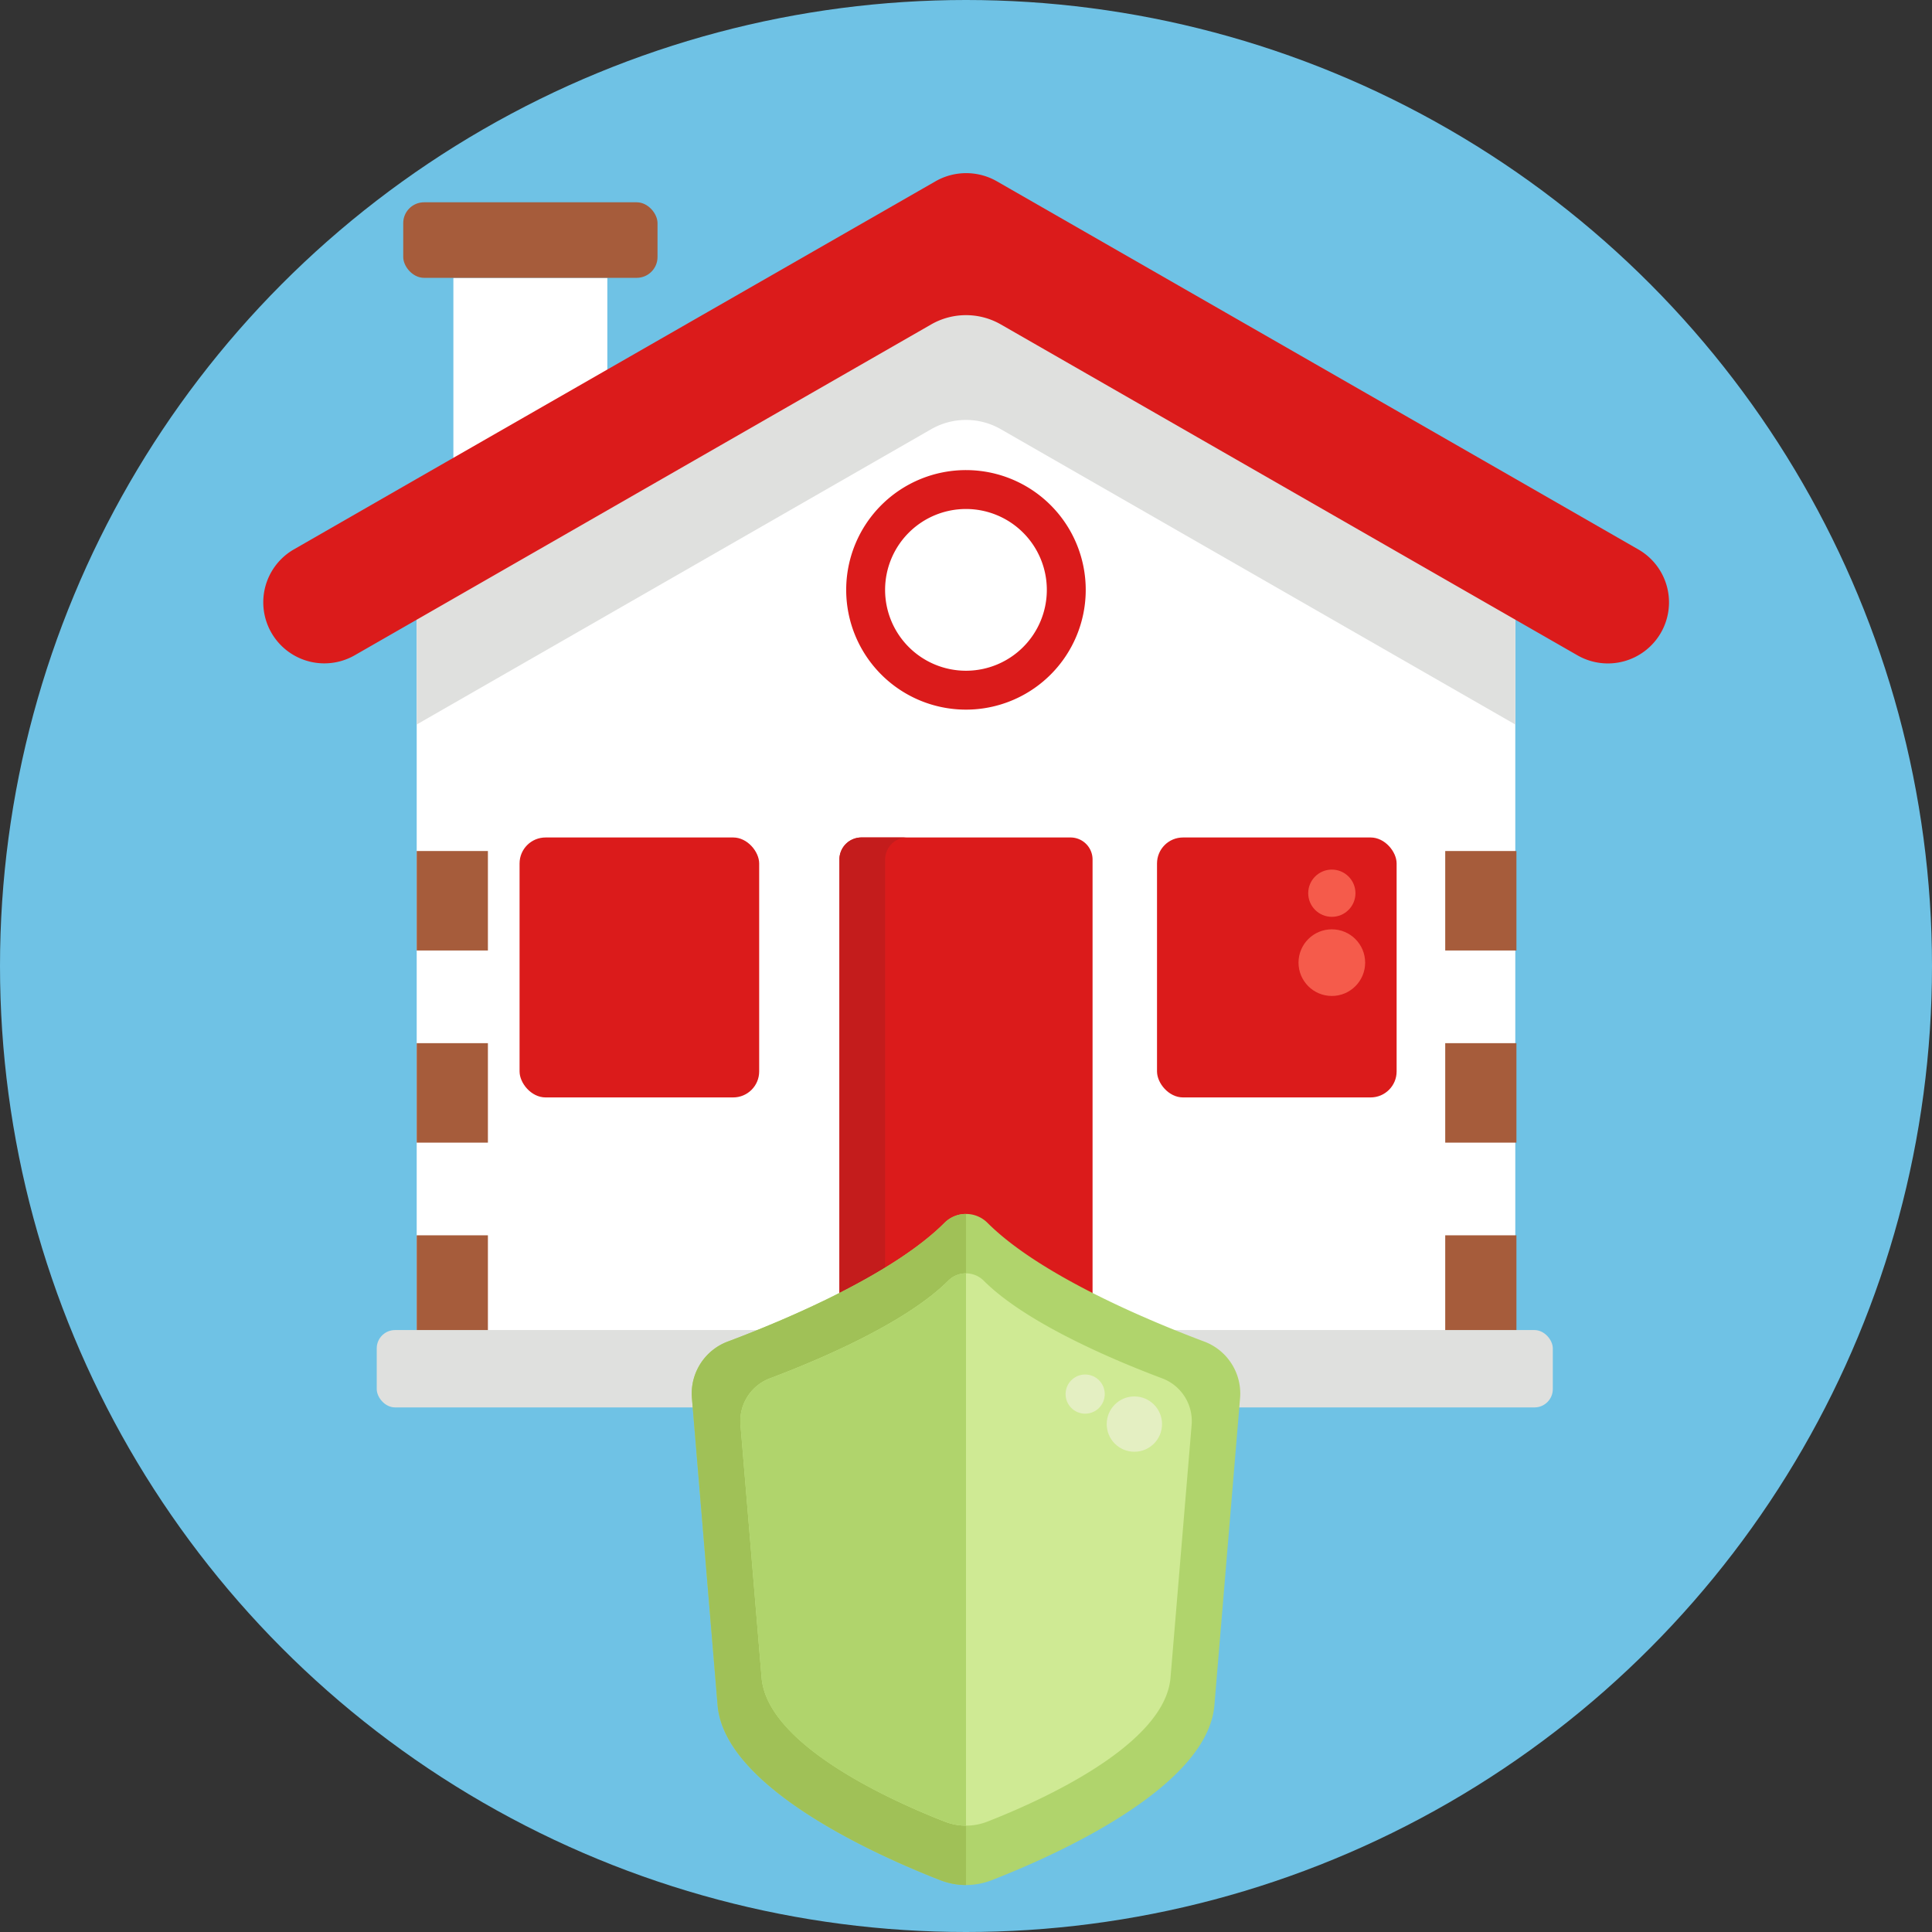 <svg xmlns="http://www.w3.org/2000/svg" viewBox="0 0 512 512"><rect x="0" y="0" width="512" height="512" fill="#333333" stroke="none"/><defs><style>.cls-1{fill:#6fc2e5;}.cls-2{fill:#fff;}.cls-3{fill:#dfe0de;}.cls-4{fill:#db1b1b;}.cls-5{fill:#a65c3b;}.cls-6{fill:#c41c1c;}.cls-7{fill:#f55b4b;}.cls-8{fill:#b0d46c;}.cls-9{fill:#a0c157;}.cls-10{fill:#cfea94;}.cls-11{fill:#e4efc2;}</style></defs><title>Insurance</title><g id="BULINE"><circle class="cls-1" cx="256" cy="256" r="256"/></g><g id="Icons"><rect class="cls-2" x="120.15" y="73.64" width="40.8" height="61.74"/><path class="cls-2" d="M401.57,139.88V353.73H110.43V139.88L248,65.49a17.24,17.24,0,0,1,16.1,0Z"/><path class="cls-3" d="M401.57,154.66V192l-136.3-78.23a18.55,18.55,0,0,0-18.54,0L110.43,192V154.66L248,75.75a16.55,16.55,0,0,1,6-2,18.44,18.44,0,0,1,4.2,0c.25,0,.52.07.78.12a15.22,15.22,0,0,1,1.52.34,16.9,16.9,0,0,1,3.65,1.53Z"/><path class="cls-4" d="M440.15,167.69a16.2,16.2,0,0,1-22.07,6l-16.51-9.47L265.27,86a18.55,18.55,0,0,0-18.54,0l-136.3,78.23-16.51,9.47a16.18,16.18,0,0,1-16.1-28.07l32.61-18.73L248,48a16.38,16.38,0,0,1,16.1,0l137.52,78.91,32.61,18.73A16.16,16.16,0,0,1,440.15,167.69Z"/><rect class="cls-5" x="110.43" y="327.37" width="18.87" height="26.36"/><rect class="cls-5" x="110.43" y="276.45" width="18.87" height="26.36"/><rect class="cls-5" x="110.43" y="225.53" width="18.87" height="26.36"/><rect class="cls-5" x="383" y="327.37" width="18.87" height="26.36"/><rect class="cls-5" x="383" y="276.45" width="18.87" height="26.36"/><rect class="cls-5" x="383" y="225.53" width="18.87" height="26.36"/><path class="cls-4" d="M228.29,221.94h55.41a5.84,5.84,0,0,1,5.84,5.84V353.73a0,0,0,0,1,0,0H222.45a0,0,0,0,1,0,0V227.78A5.84,5.84,0,0,1,228.29,221.94Z"/><path class="cls-6" d="M240.42,221.94a5.83,5.83,0,0,0-5.84,5.84v126H222.46v-126a5.83,5.83,0,0,1,5.84-5.84Z"/><rect class="cls-4" x="137.69" y="221.94" width="63.5" height="68.89" rx="6.89"/><rect class="cls-4" x="306.62" y="221.94" width="63.5" height="68.89" rx="6.89"/><rect class="cls-5" x="106.86" y="53.61" width="67.39" height="20.02" rx="5.52"/><path class="cls-4" d="M256,124.58a31.74,31.74,0,1,0,31.73,31.74A31.74,31.74,0,0,0,256,124.58Zm0,53.17a21.43,21.43,0,1,1,21.42-21.43A21.42,21.42,0,0,1,256,177.75Z"/><rect class="cls-3" x="99.84" y="352.48" width="311.67" height="20.5" rx="4.85"/><circle class="cls-7" cx="352.95" cy="255.11" r="8.83"/><circle class="cls-7" cx="352.95" cy="236.71" r="6.26"/><path class="cls-8" d="M328.65,370.3l-6.82,81.6c-1.83,21.94-42.61,40-59.05,46.38a18.73,18.73,0,0,1-13.56,0c-16.44-6.4-57.22-24.44-59.05-46.38l-6.82-81.6a14.72,14.72,0,0,1,9.75-14.86c15.41-5.81,43.57-17.7,57.25-31.42a8.06,8.06,0,0,1,11.3,0c13.68,13.72,41.84,25.61,57.25,31.42A14.72,14.72,0,0,1,328.65,370.3Z"/><path class="cls-9" d="M256,321.71V499.55a18.58,18.58,0,0,1-6.78-1.27c-16.44-6.4-57.22-24.44-59.05-46.38l-6.82-81.6a14.72,14.72,0,0,1,9.75-14.86c15.41-5.81,43.57-17.7,57.25-31.42A8,8,0,0,1,256,321.71Z"/><path class="cls-10" d="M260.65,339.35a6.65,6.65,0,0,0-9.3,0c-11.26,11.29-34.43,21.07-47.12,25.86a12.1,12.1,0,0,0-8,12.23l5.61,67.16c1.5,18,35.07,32.9,48.6,38.17a15.45,15.45,0,0,0,11.16,0c13.53-5.27,47.1-20.12,48.6-38.17l5.61-67.16a12.1,12.1,0,0,0-8-12.23C295.08,360.42,271.91,350.64,260.65,339.35Z"/><path class="cls-8" d="M256,337.45V483.82a15.31,15.31,0,0,1-5.58-1.05c-13.53-5.27-47.1-20.12-48.6-38.17l-5.61-67.16a12.11,12.11,0,0,1,8-12.23c12.69-4.78,35.86-14.57,47.12-25.86A6.55,6.55,0,0,1,256,337.45Z"/><circle class="cls-11" cx="300.62" cy="377.4" r="7.33"/><circle class="cls-11" cx="287.58" cy="369.45" r="5.19"/></g></svg>